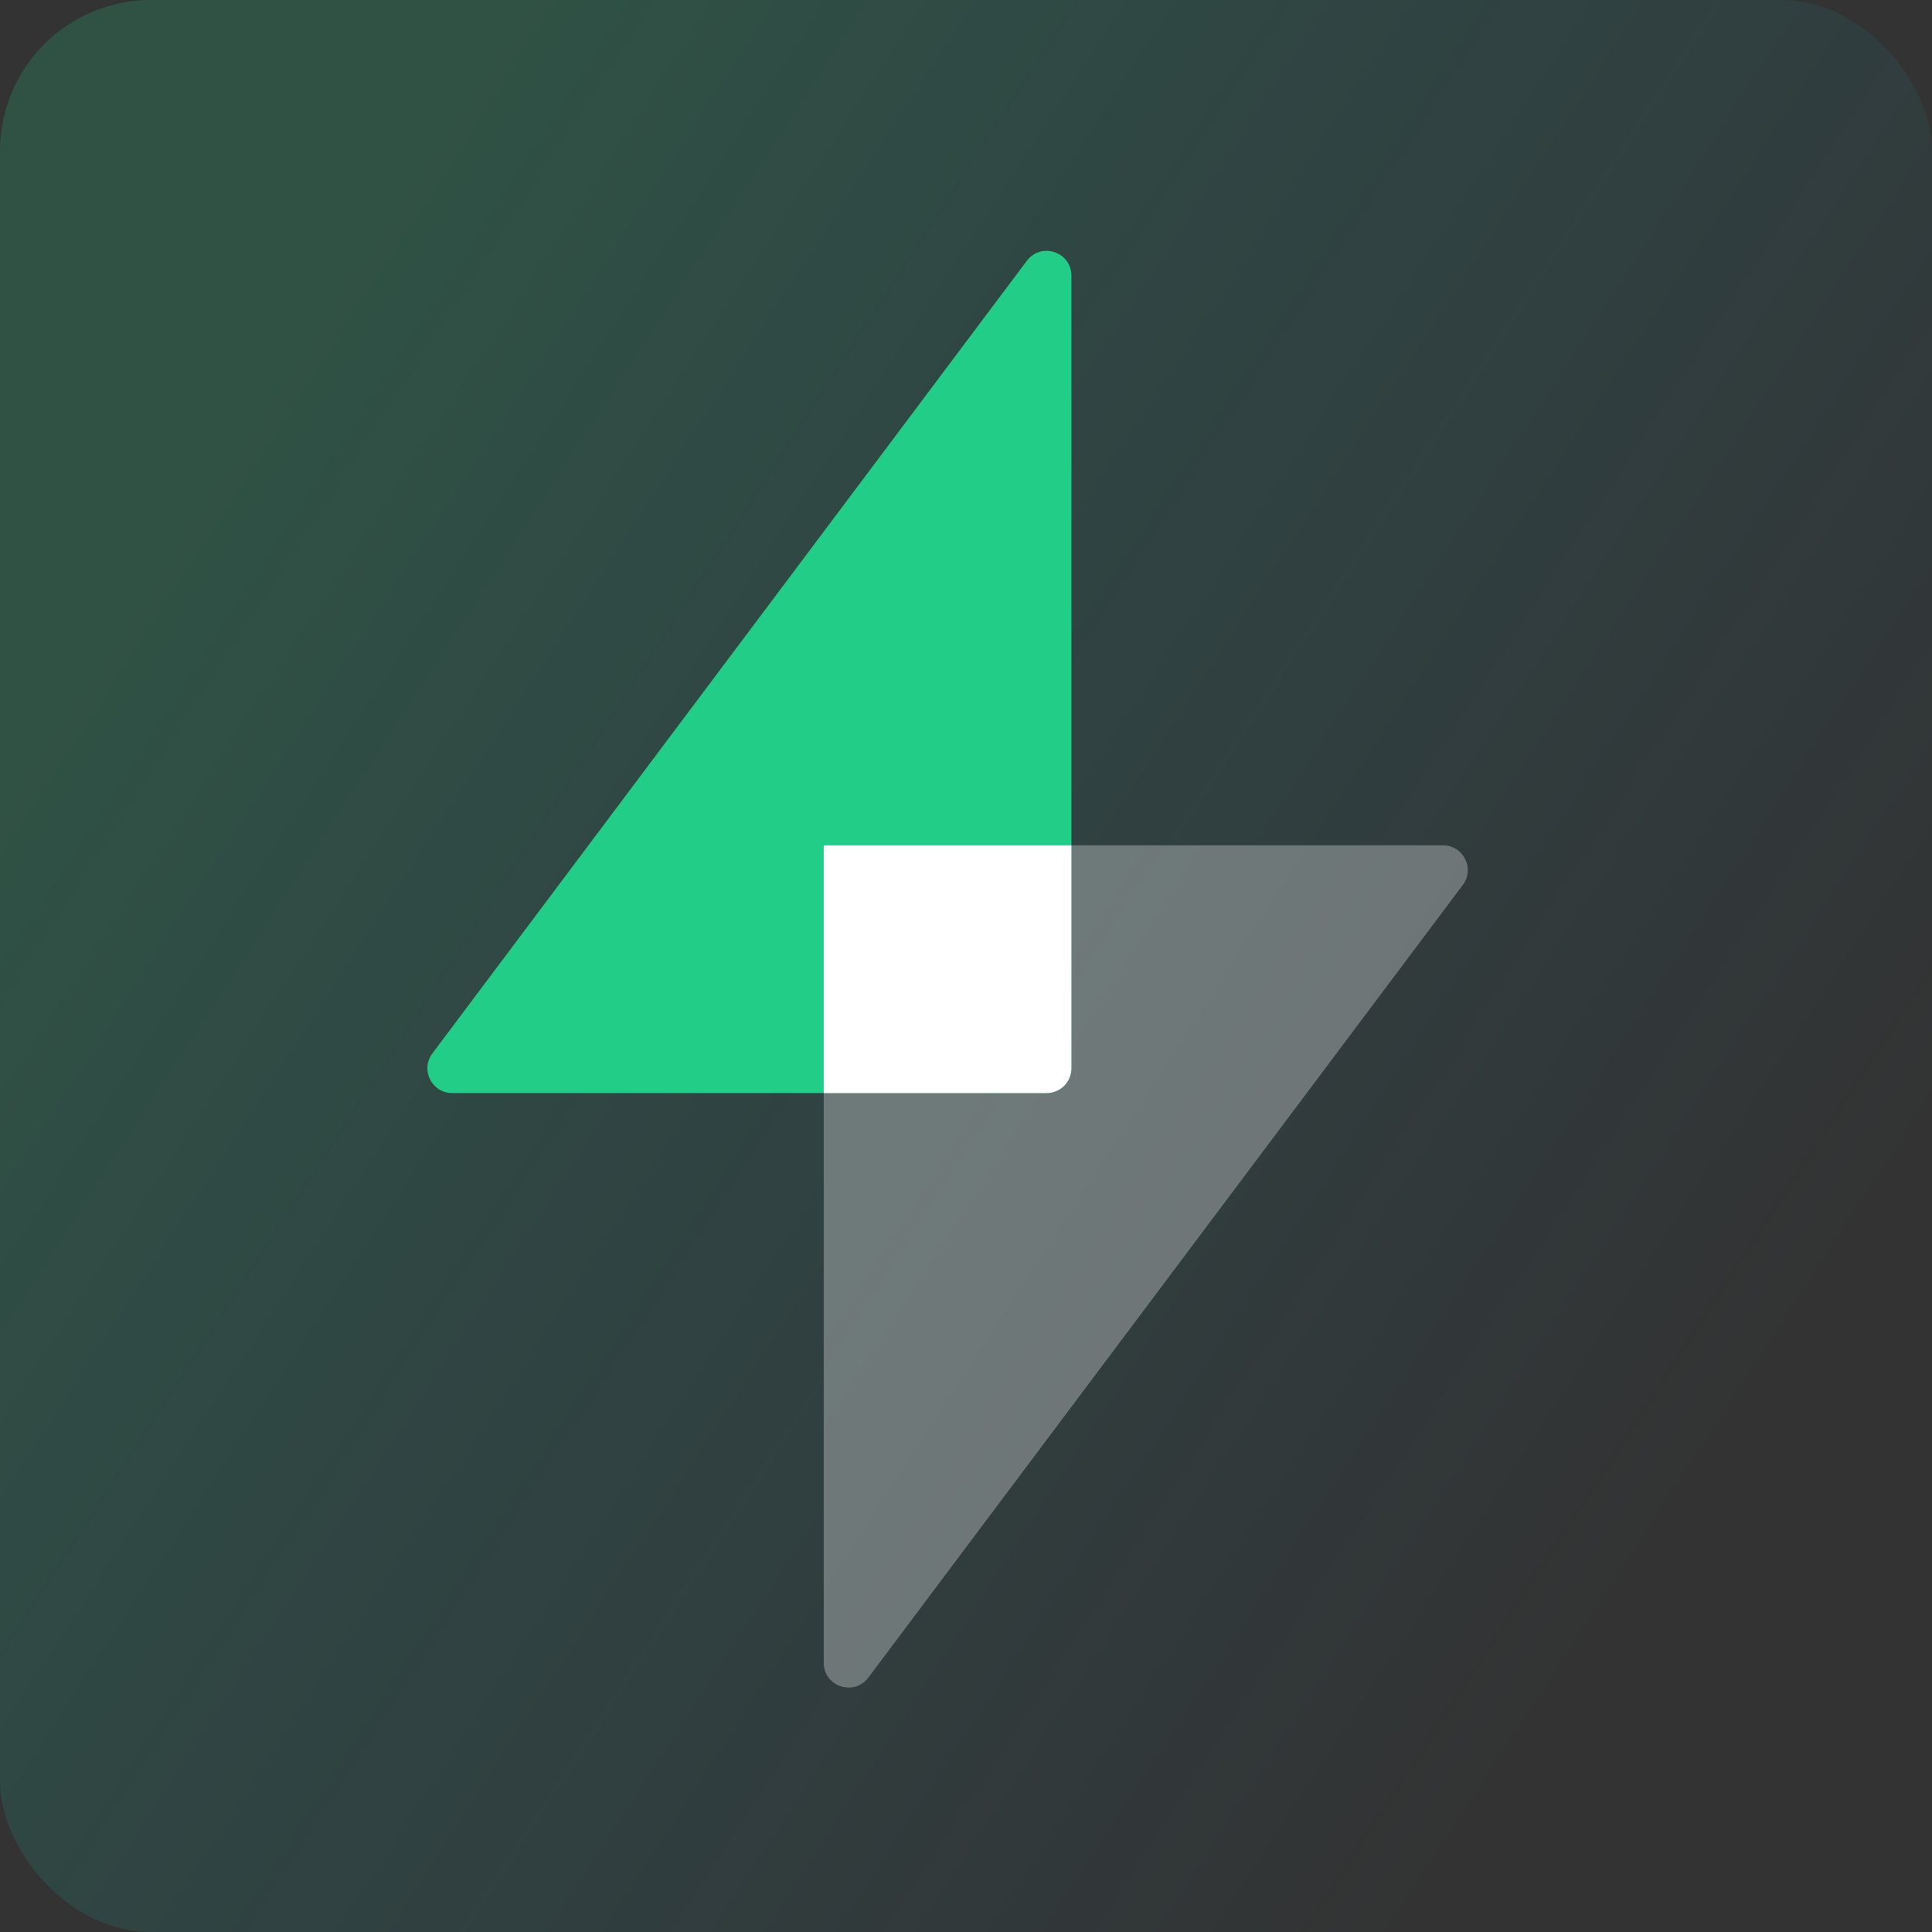 <svg width="80" height="80" viewBox="0 0 80 80" fill="none" xmlns="http://www.w3.org/2000/svg">
<rect x="0" y="0" width="80" height="80" fill="#333333" stroke="none"/>
<g clip-path="url(#clip0)">
<rect x="80.248" y="80.248" width="80.248" height="80.248" transform="rotate(-180 80.248 80.248)" fill="url(#paint0_linear)" fill-opacity="0.2"/>
<path d="M35.956 69.466L60.571 36.645C61.078 35.969 60.596 35.004 59.75 35.004H40.154H35.135C34.569 35.004 34.109 35.463 34.109 36.03V41.028L34.109 68.85C34.109 69.836 35.364 70.254 35.956 69.466Z" fill="white" fill-opacity="0.3"/>
<path d="M42.519 10.799L17.904 43.62C17.397 44.296 17.879 45.261 18.724 45.261L38.321 45.261L43.34 45.261C43.906 45.261 44.365 44.801 44.365 44.235L44.365 39.237L44.365 11.414C44.365 10.429 43.111 10.011 42.519 10.799Z" fill="#22CD88"/>
<path d="M34.107 35.004H44.364V44.235C44.364 44.801 43.905 45.261 43.338 45.261H34.107V35.004Z" fill="white"/>
</g>
<defs>
<linearGradient id="paint0_linear" x1="84.042" y1="108.063" x2="146.96" y2="149.008" gradientUnits="userSpaceOnUse">
<stop stop-color="#04BAF5" stop-opacity="0"/>
<stop offset="1" stop-color="#22CD88"/>
</linearGradient>
<clipPath id="clip0">
<rect width="80" height="80" rx="6.253" fill="white"/>
</clipPath>
</defs>
</svg>

